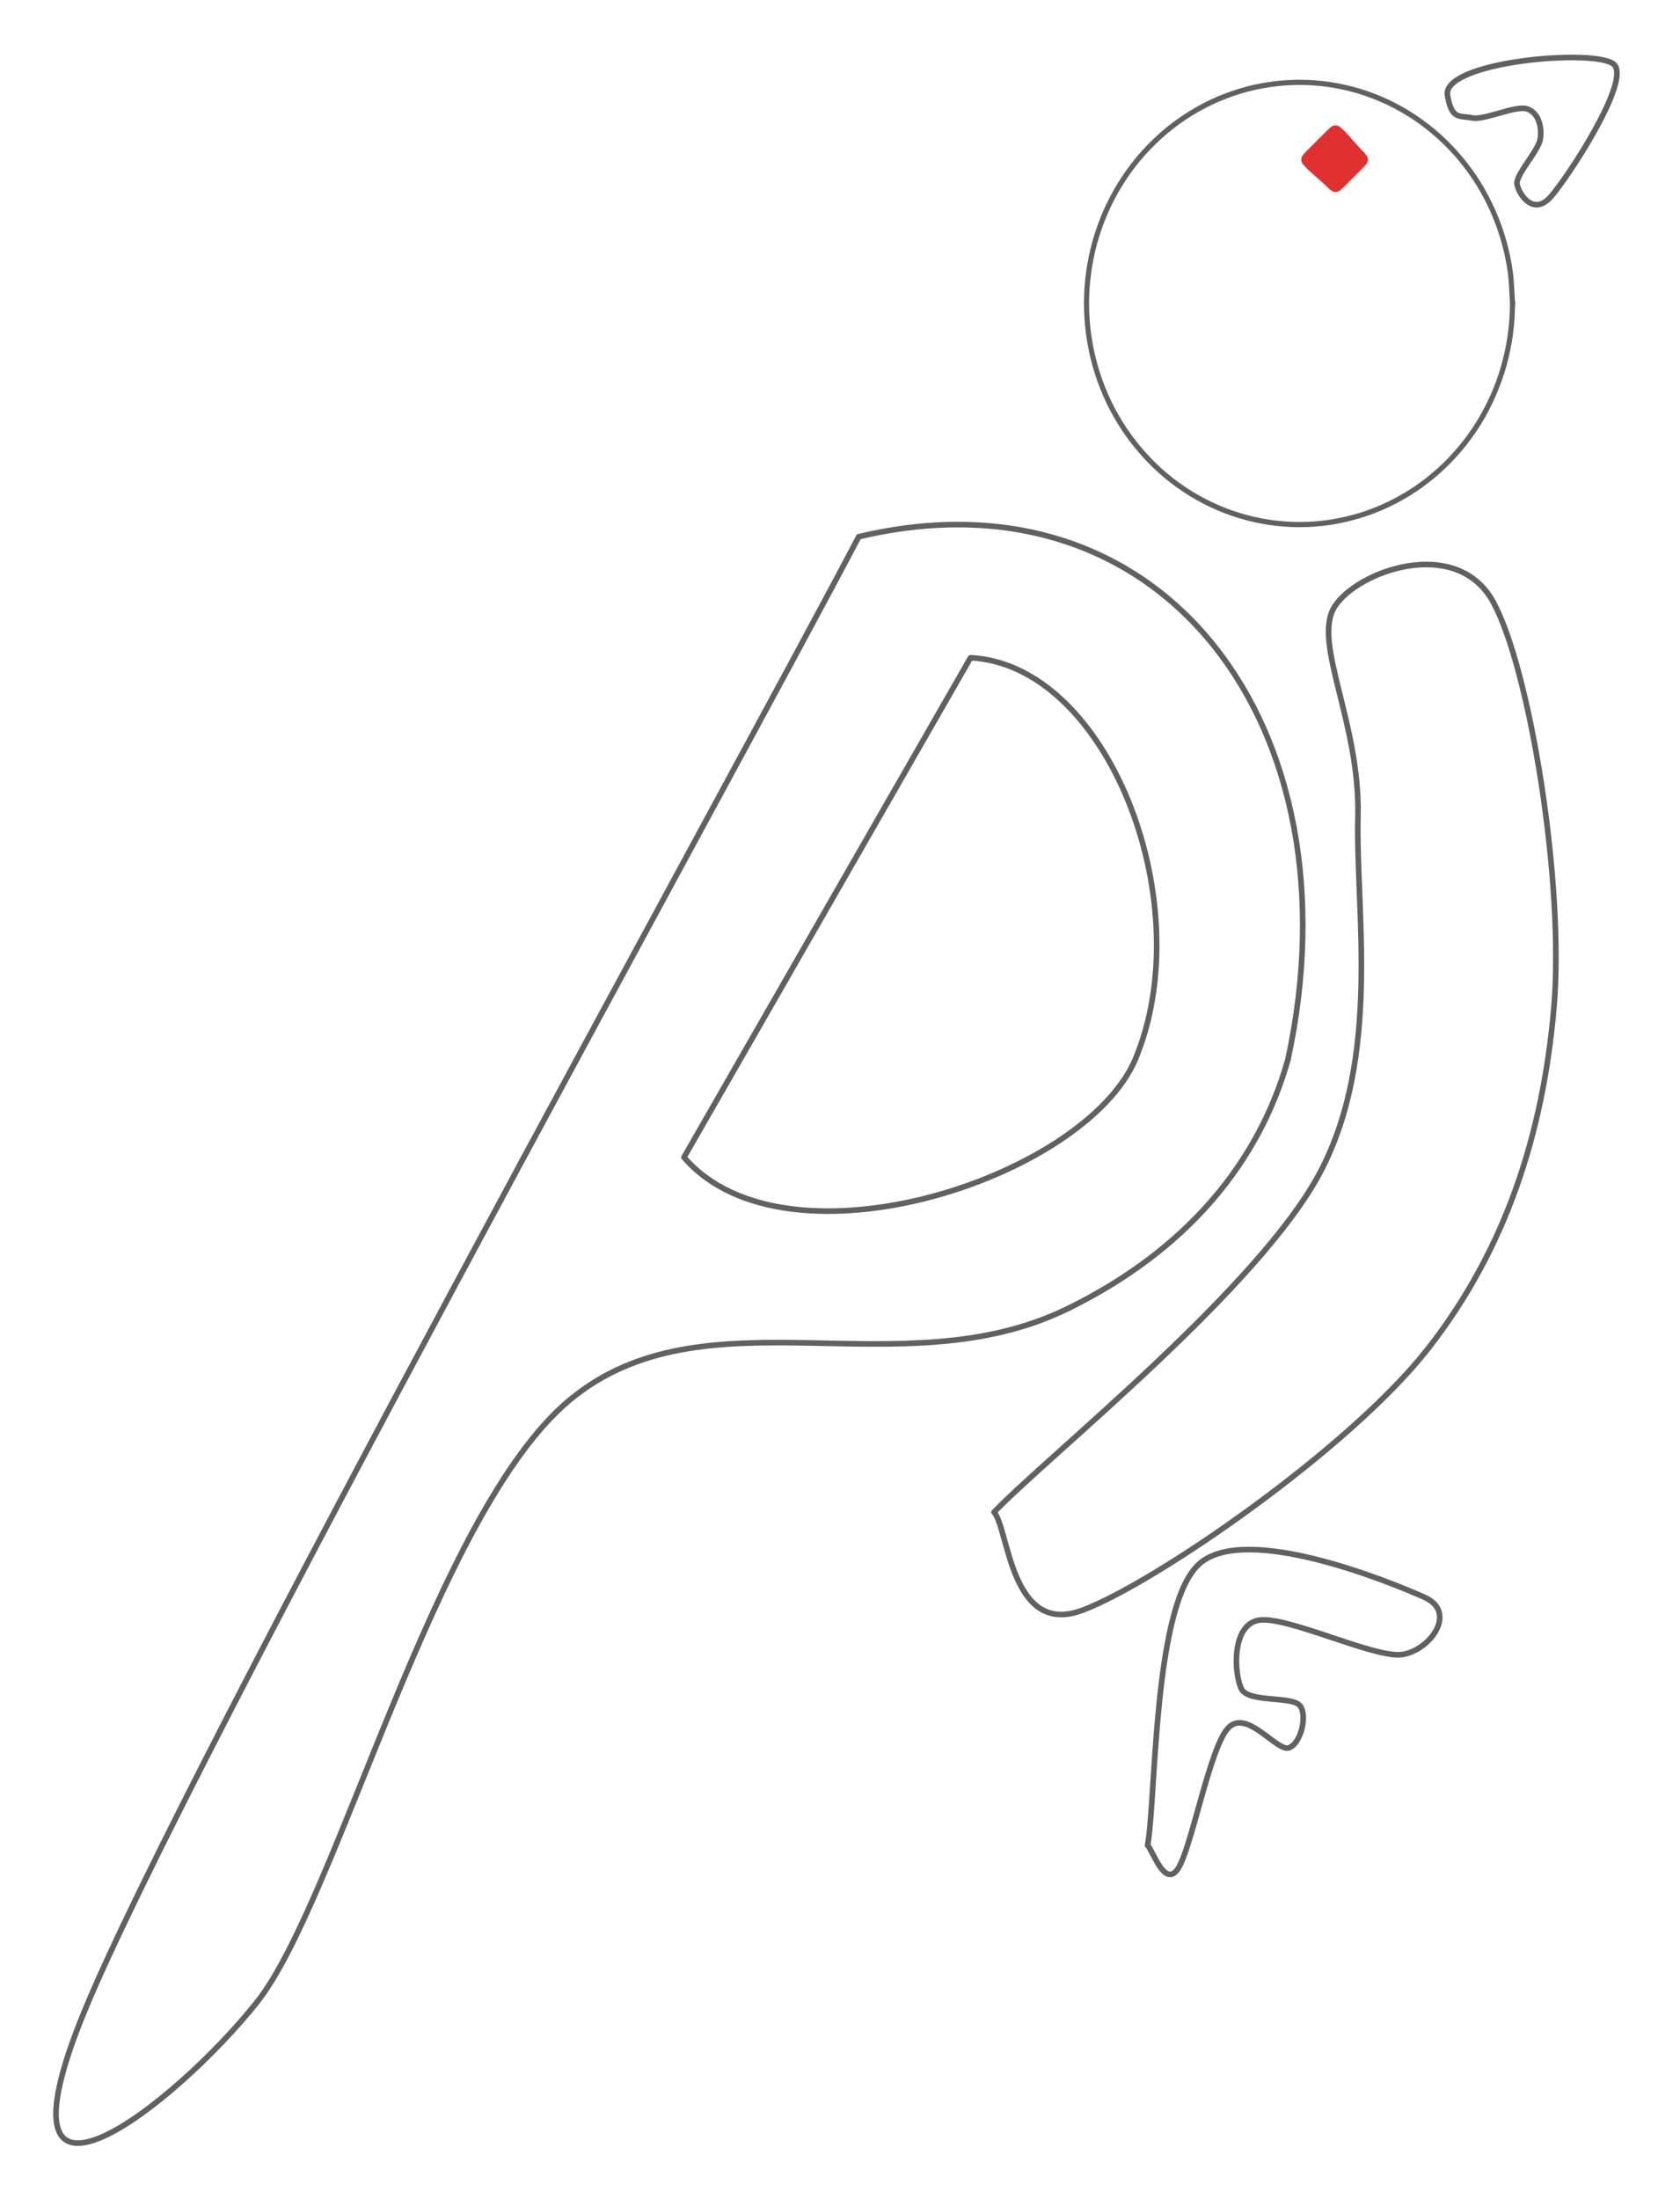 <?xml version="1.0" encoding="UTF-8" standalone="no"?>
<svg
   version="1.1"
   viewBox="0 0 300.088 392.661"
   width="300.088"
   height="392.661"
   filter="invert(93%) hue-rotate(180deg)"
   id="svg10"
   sodipodi:docname="piaf_white.svg"
   inkscape:version="1.3.2 (091e20ef0f, 2023-11-25)"
   xmlns:inkscape="http://www.inkscape.org/namespaces/inkscape"
   xmlns:sodipodi="http://sodipodi.sourceforge.net/DTD/sodipodi-0.dtd"
   xmlns="http://www.w3.org/2000/svg"
   xmlns:svg="http://www.w3.org/2000/svg">
  <sodipodi:namedview
     id="namedview10"
     pagecolor="#ffffff"
     bordercolor="#000000"
     borderopacity="0.25"
     inkscape:showpageshadow="2"
     inkscape:pageopacity="0.0"
     inkscape:pagecheckerboard="0"
     inkscape:deskcolor="#d1d1d1"
     inkscape:zoom="1.0250576"
     inkscape:cx="58.533296"
     inkscape:cy="22.925541"
     inkscape:window-width="1920"
     inkscape:window-height="1011"
     inkscape:window-x="0"
     inkscape:window-y="0"
     inkscape:window-maximized="1"
     inkscape:current-layer="svg10" />
  <!-- svg-source:excalidraw -->
  <defs
     id="defs1">
    <style
       class="style-fonts"
       id="style1" />
  </defs>
  <g
     stroke-linecap="round"
     id="g2">
    <g
       stroke-opacity="0.7"
       fill-opacity="0.7"
       transform="translate(153.393 95.833) rotate(0 -32.312 141.941)"
       id="g1">
      <path
         d="m 0,0 c -23.06,43.89 -120.42,219.72 -138.33,263.33 -17.92,43.61 16.39,16.53 30.83,-1.66 14.44,-18.2 31.67,-87.36 55.83,-107.5 C -27.5,134.03 7.353,152.482 37.319,137.834 58.586,127.438 71.53,111.67 76.67,93.33 89.453,34.152 54.496,-12.977 0,0 m 0,0 c -23.06,43.89 -120.42,219.72 -138.33,263.33 -17.92,43.61 16.39,16.53 30.83,-1.66 14.44,-18.2 31.67,-87.36 55.83,-107.5"
         stroke="#1e1e1e"
         stroke-width="1"
         fill="none"
         id="path1"
         sodipodi:nodetypes="ccccscccccc" />
    </g>
  </g>
  <mask
     id="mask2" />
  <g
     stroke-linecap="round"
     id="g4">
    <g
       stroke-opacity="0.7"
       fill-opacity="0.7"
       transform="translate(177.56 270) rotate(0 50.18 -75.467)"
       id="g3">
      <path
         d="M0 0 C9.72 -10.14, 47.5 -40.14, 58.33 -60.83 C69.17 -81.53, 64.58 -107.36, 65 -124.17 C65.42 -140.97, 56.81 -155.28, 60.83 -161.67 C64.86 -168.06, 82.64 -174.44, 89.17 -162.5 C95.69 -150.56, 101.94 -112.22, 100 -90 C98.06 -67.78, 91.53 -47.08, 77.5 -29.17 C63.47 -11.25, 28.75 12.64, 15.83 17.5 C2.92 22.36, 2.64 2.92, 0 0 M0 0 C9.72 -10.14, 47.5 -40.14, 58.33 -60.83 C69.17 -81.53, 64.58 -107.36, 65 -124.17 C65.42 -140.97, 56.81 -155.28, 60.83 -161.67 C64.86 -168.06, 82.64 -174.44, 89.17 -162.5 C95.69 -150.56, 101.94 -112.22, 100 -90 C98.06 -67.78, 91.53 -47.08, 77.5 -29.17 C63.47 -11.25, 28.75 12.64, 15.83 17.5 C2.92 22.36, 2.64 2.92, 0 0"
         stroke="#1e1e1e"
         stroke-width="1"
         fill="none"
         id="path2" />
    </g>
  </g>
  <mask
     id="mask4" />
  <g
     stroke-opacity="0.7"
     fill-opacity="0.7"
     stroke-linecap="round"
     transform="matrix(0.959,0,0,0.98,189.419,11.158)"
     id="g5">
    <path
       d="m 84.198,43.902 c 0,1.915 -0.141,3.848 -0.405,5.734 -0.273,1.895 -0.679,3.781 -1.207,5.619 -0.528,1.838 -1.197,3.647 -1.979,5.39 -0.782,1.733 -1.687,3.437 -2.705,5.045 -1.018,1.599 -2.159,3.15 -3.393,4.595 -1.235,1.446 -2.583,2.814 -4.006,4.069 -1.423,1.254 -2.95,2.412 -4.524,3.446 -1.584,1.034 -3.261,1.953 -4.967,2.747 -1.716,0.795 -3.497,1.474 -5.307,2.01 -1.81,0.536 -3.667,0.948 -5.533,1.225 -1.857,0.268 -3.761,0.412 -5.646,0.412 -1.876,0 -3.78,-0.144 -5.646,-0.412 C 37.021,83.506 35.155,83.094 33.355,82.558 31.545,82.022 29.764,81.342 28.048,80.548 26.342,79.753 24.664,78.834 23.081,77.8 21.497,76.766 19.97,75.608 18.547,74.354 17.133,73.1 15.785,71.731 14.55,70.285 13.315,68.84 12.175,67.289 11.157,65.69 10.139,64.082 9.224,62.378 8.442,60.645 7.66,58.903 7,57.094 6.463,55.255 5.935,53.417 5.53,51.532 5.266,49.636 4.992,47.75 4.86,45.816 4.86,43.902 c 0,-1.905 0.132,-3.839 0.405,-5.734 0.264,-1.886 0.669,-3.781 1.197,-5.61 0.537,-1.838 1.197,-3.647 1.979,-5.39 0.782,-1.733 1.697,-3.437 2.715,-5.045 1.018,-1.608 2.159,-3.159 3.393,-4.605 1.235,-1.436 2.583,-2.805 3.997,-4.059 1.423,-1.254 2.95,-2.412 4.534,-3.446 1.584,-1.034 3.261,-1.962 4.967,-2.757 1.716,-0.795 3.497,-1.465 5.307,-2.01 1.8,-0.536 3.667,-0.948 5.524,-1.216 1.866,-0.278 3.77,-0.412 5.646,-0.412 1.885,0 3.789,0.134 5.646,0.412 1.866,0.268 3.723,0.68 5.533,1.216 1.81,0.546 3.591,1.216 5.307,2.01 1.706,0.795 3.384,1.723 4.967,2.757 1.574,1.034 3.101,2.192 4.524,3.446 1.423,1.254 2.771,2.623 4.006,4.059 1.235,1.446 2.375,2.996 3.393,4.605 1.018,1.608 1.923,3.312 2.705,5.045 0.782,1.742 1.452,3.552 1.979,5.39 0.528,1.828 0.933,3.724 1.207,5.61 0.264,1.895 0.339,4.787 0.405,5.734 0.066,0.957 0.066,-0.948 0,0"
       stroke="#1e1e1e"
       stroke-width="0.95"
       fill="none"
       id="path4" />
  </g>
  <g
     stroke-linecap="round"
     id="g7">
    <g
       stroke-opacity="0.7"
       fill-opacity="0.7"
       transform="translate(259.239 35.133) rotate(7.557 14.771 -12.316)"
       id="g6">
      <path
         d="m 19.36,-0.5 c -2.64,3.92 -5.72,0.28 -6.26,-1.41 -0.53,-1.68 3.06,-6.42 3.05,-8.69 -0.01,-2.26 -1.03,-4.57 -3.12,-4.91 -2.1,-0.33 -7.29,3.08 -9.46,2.9 -2.17,-0.17 -3.511,0.87 -4.785,-3.145 C -3.936,-21.767 24.29,-28.016 27.52,-25.346 30.74,-22.666 21.99,-4.42 19.36,-0.5 c -2.64,3.92 -5.72,0.28 -6.26,-1.41 -0.53,-1.68 3.06,-6.42 3.05,-8.69 -0.01,-2.26 -1.03,-4.57 -3.12,-4.91"
         stroke="#1e1e1e"
         stroke-width="1"
         fill="none"
         id="path5"
         sodipodi:nodetypes="ccsccccccsc" />
    </g>
  </g>
  <mask
     id="mask7" />
  <g
     stroke-linecap="round"
     id="g9">
    <g
       stroke-opacity="0.7"
       fill-opacity="0.7"
       transform="translate(210.462 383.182) rotate(11.462 19.004 -75.157)"
       id="g8">
      <path
         d="M-0.72 -49.23 C-0.88 -57.74, -8.28 -91.46, -1.67 -100.33 C4.94 -109.21, 32.48 -103.94, 38.93 -102.5 C45.38 -101.06, 41.76 -93.33, 37.04 -91.67 C32.32 -90.01, 15.09 -94.49, 10.61 -92.54 C6.12 -90.59, 8.4 -82.22, 10.14 -79.98 C11.87 -77.74, 19.26 -80.56, 20.99 -79.11 C22.72 -77.67, 22.49 -72.4, 20.52 -71.32 C18.55 -70.23, 11.71 -76.8, 9.19 -72.61 C6.67 -68.43, 7.07 -50.09, 5.41 -46.19 C3.76 -42.3, 0.3 -48.72, -0.72 -49.23 M-0.72 -49.23 C-0.88 -57.74, -8.28 -91.46, -1.67 -100.33 C4.94 -109.21, 32.48 -103.94, 38.93 -102.5 C45.38 -101.06, 41.76 -93.33, 37.04 -91.67 C32.32 -90.01, 15.09 -94.49, 10.61 -92.54 C6.12 -90.59, 8.4 -82.22, 10.14 -79.98 C11.87 -77.74, 19.26 -80.56, 20.99 -79.11 C22.72 -77.67, 22.49 -72.4, 20.52 -71.32 C18.55 -70.23, 11.71 -76.8, 9.19 -72.61 C6.67 -68.43, 7.07 -50.09, 5.41 -46.19 C3.76 -42.3, 0.3 -48.72, -0.72 -49.23"
         stroke="#1e1e1e"
         stroke-width="1"
         fill="none"
         id="path7" />
    </g>
  </g>
  <mask
     id="mask9" />
  <g
     stroke-linecap="round"
     transform="translate(232.56 22.5) rotate(0 5.833 5.833)"
     id="g10">
    <path
       d="M7.5 1.5 C8.43 2.55, 9.37 3.6, 10.17 4.5 C11.67 6, 11.67 6, 10.17 7.5 C9.5 8.17, 8.83 8.84, 7.5 10.17 C6 11.67, 6 11.67, 4.5 10.17 C3.58 9.35, 2.66 8.53, 1.5 7.5 C0 6, 0 6, 1.5 4.5 C2.33 3.67, 3.17 2.83, 4.5 1.5 C6 0, 6 0, 7.5 1.5"
       stroke="none"
       stroke-width="0"
       fill="#e03131"
       id="path9" />
    <path
       d="M7.5 1.5 C8.43 2.54, 9.35 3.59, 10.17 4.5 M7.5 1.5 C8.16 2.24, 8.82 2.99, 10.17 4.5 M10.17 4.5 C11.67 6, 11.67 6, 10.17 7.5 M10.17 4.5 C11.67 6, 11.67 6, 10.17 7.5 M10.17 7.5 C9.56 8.11, 8.95 8.72, 7.5 10.17 M10.17 7.5 C9.25 8.42, 8.33 9.34, 7.5 10.17 M7.5 10.17 C6 11.67, 6 11.67, 4.5 10.17 M7.5 10.17 C6 11.67, 6 11.67, 4.5 10.17 M4.5 10.17 C3.82 9.56, 3.13 8.95, 1.5 7.5 M4.5 10.17 C3.33 9.13, 2.17 8.09, 1.5 7.5 M1.5 7.5 C0 6, 0 6, 1.5 4.5 M1.5 7.5 C0 6, 0 6, 1.5 4.5 M1.5 4.5 C2.26 3.74, 3.02 2.98, 4.5 1.5 M1.5 4.5 C2.29 3.71, 3.09 2.91, 4.5 1.5 M4.5 1.5 C6 0, 6 0, 7.5 1.5 M4.5 1.5 C6 0, 6 0, 7.5 1.5"
       stroke="#e03131"
       stroke-width="1"
       fill="none"
       id="path10" />
  </g>
  <path
     style="fill:#61797b;fill-opacity:0.002;stroke:#1f1f1f;stroke-width:1;stroke-linejoin:round;stroke-dasharray:none;stroke-opacity:0.7;paint-order:markers fill stroke"
     d="m 122.175,206.642 51.186,-89.199 c 24.362,1.242 40.628,42.946 29.867,70.606 -7.744,21.839 -62.588,40.085 -81.053,18.593 z"
     id="path11"
     sodipodi:nodetypes="cccc" />
</svg>
